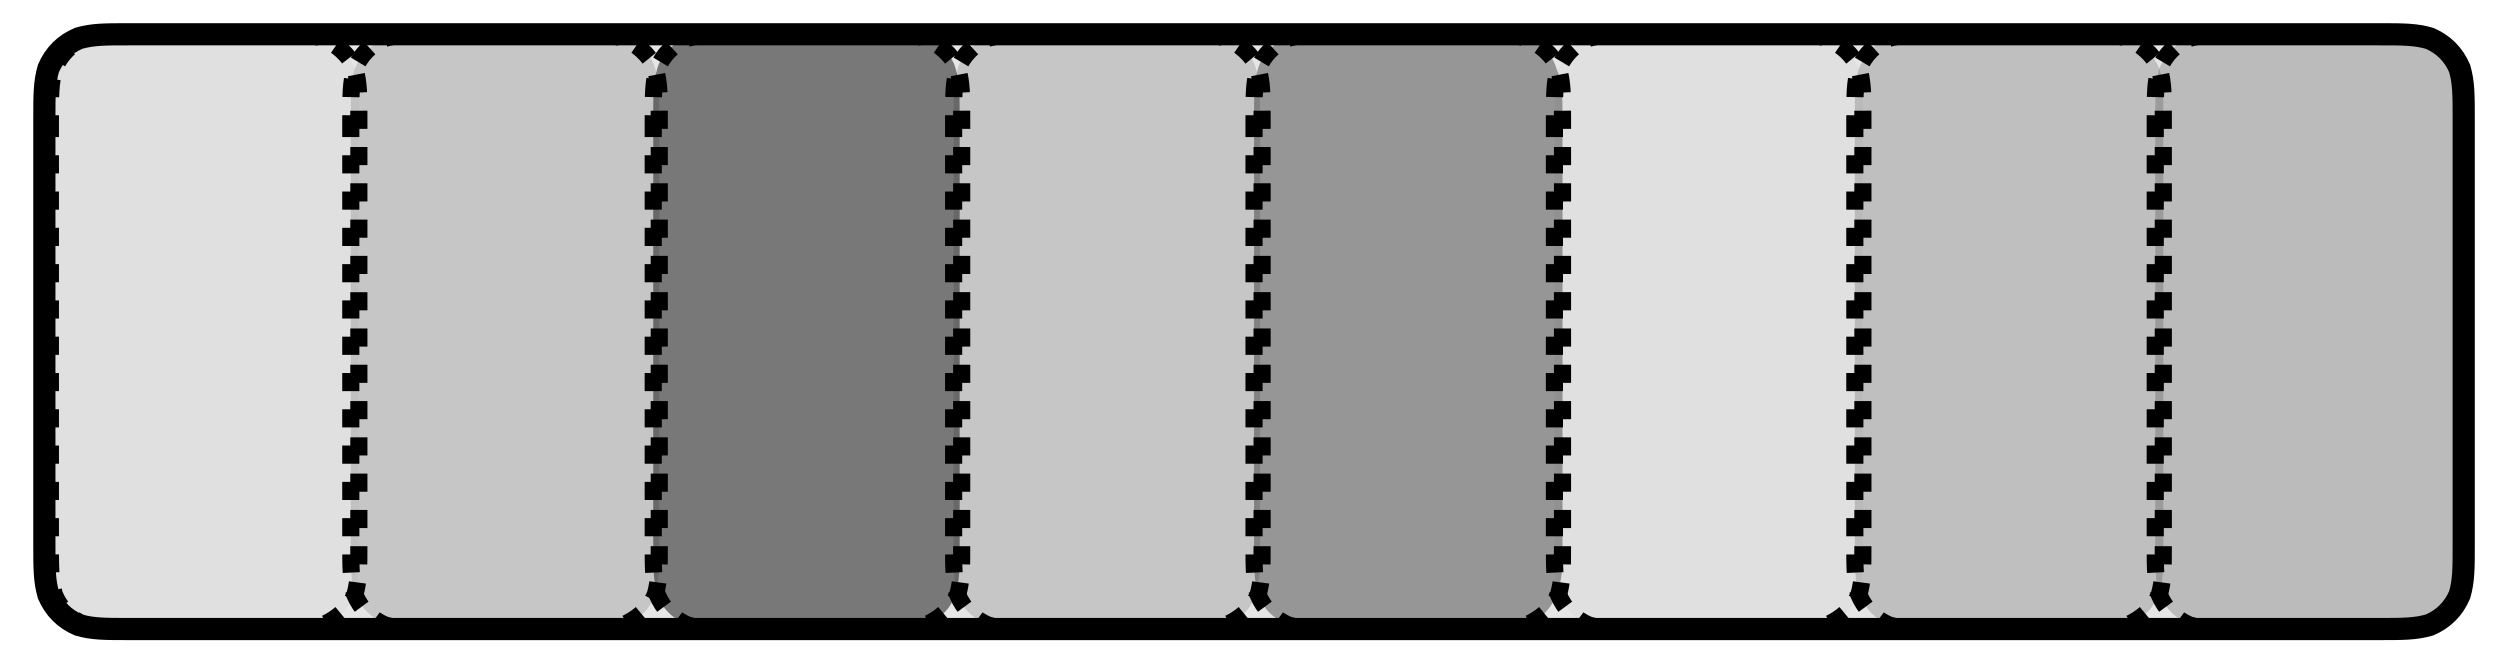 <?xml version="1.0" encoding="UTF-8" standalone="no"?><svg xmlns="http://www.w3.org/2000/svg" xmlns:xlink="http://www.w3.org/1999/xlink" clip-rule="evenodd" stroke-miterlimit="4.00" viewBox="0 0 124 33"><desc>SVG generated by Keynote</desc><defs></defs><g transform="matrix(1.00, 0.00, -0.00, -1.00, 0.0, 33.0)"><g><clipPath id="clip-11505"><path d="M 45.9 32.7 L 45.9 0.4 L 63.9 0.4 L 63.9 32.7 Z M 45.9 32.7 "></path></clipPath><g clip-path="url(#clip-11505)"><path d="M 47.3 27.1 L 47.3 6.0 C 47.3 4.8 47.3 4.2 47.5 3.6 C 47.7 2.8 48.3 2.3 49.0 2.0 C 49.7 1.8 50.3 1.8 51.5 1.8 L 58.3 1.8 C 59.5 1.8 60.2 1.8 60.8 2.0 C 61.5 2.3 62.1 2.8 62.3 3.6 C 62.5 4.2 62.5 4.8 62.5 6.0 L 62.5 27.1 C 62.5 28.3 62.5 28.9 62.3 29.6 C 62.1 30.3 61.5 30.9 60.8 31.1 C 60.2 31.3 59.5 31.3 58.3 31.3 L 51.5 31.3 C 50.3 31.3 49.7 31.3 49.0 31.1 C 48.3 30.9 47.7 30.3 47.5 29.6 C 47.3 28.9 47.3 28.3 47.3 27.1 Z M 47.3 27.1 " fill="#000000" fill-opacity="0.14"></path><path d="M 4.2 0.0 L 25.3 0.0 C 26.5 0.0 27.1 0.0 27.8 0.2 C 28.5 0.5 29.0 1.0 29.3 1.7 C 29.5 2.4 29.5 3.0 29.5 4.2 L 29.5 11.1 C 29.5 12.3 29.5 12.9 29.3 13.5 C 29.0 14.2 28.5 14.8 27.8 15.1 C 27.1 15.3 26.5 15.3 25.3 15.3 L 4.2 15.3 C 3.0 15.3 2.4 15.3 1.7 15.1 C 1.0 14.8 0.5 14.2 0.2 13.5 C 0.0 12.9 0.0 12.3 0.0 11.1 L 0.0 4.2 C 0.0 3.0 0.0 2.4 0.2 1.7 C 0.5 1.0 1.0 0.5 1.7 0.2 C 2.4 0.0 3.0 0.0 4.2 0.0 Z M 4.2 0.0 " fill="none" stroke="#000000" stroke-width="0.85" stroke-dasharray="0.9, 0.9" transform="matrix(0.00, -1.00, 1.00, 0.00, 47.3, 31.3)"></path></g></g><g><clipPath id="clip-11506"><path d="M 75.7 32.7 L 75.7 0.4 L 93.7 0.4 L 93.7 32.7 Z M 75.7 32.7 "></path></clipPath><g clip-path="url(#clip-11506)"><path d="M 77.1 27.1 L 77.1 6.0 C 77.1 4.8 77.1 4.2 77.3 3.6 C 77.6 2.8 78.1 2.3 78.8 2.0 C 79.5 1.8 80.1 1.8 81.3 1.8 L 88.2 1.8 C 89.4 1.8 90.0 1.8 90.6 2.0 C 91.3 2.3 91.9 2.8 92.2 3.6 C 92.4 4.2 92.4 4.8 92.4 6.0 L 92.4 27.1 C 92.4 28.3 92.4 28.9 92.2 29.6 C 91.9 30.3 91.3 30.9 90.6 31.1 C 90.0 31.3 89.4 31.3 88.1 31.3 L 81.3 31.3 C 80.1 31.3 79.5 31.3 78.8 31.1 C 78.1 30.9 77.6 30.3 77.3 29.6 C 77.1 28.9 77.1 28.3 77.1 27.1 Z M 77.1 27.1 " fill="#000000" fill-opacity="0.03"></path><path d="M 4.2 0.0 L 25.3 0.0 C 26.5 0.0 27.1 0.0 27.8 0.2 C 28.5 0.5 29.0 1.0 29.3 1.7 C 29.5 2.4 29.5 3.0 29.5 4.2 L 29.5 11.1 C 29.5 12.3 29.5 12.9 29.3 13.5 C 29.0 14.2 28.5 14.8 27.8 15.1 C 27.1 15.3 26.5 15.3 25.3 15.3 L 4.2 15.3 C 3.0 15.3 2.4 15.3 1.7 15.1 C 1.0 14.8 0.5 14.2 0.2 13.5 C 0.0 12.9 0.0 12.3 0.0 11.1 L 0.0 4.2 C 0.0 3.0 0.0 2.4 0.2 1.7 C 0.5 1.0 1.0 0.5 1.7 0.2 C 2.4 0.0 3.0 0.0 4.2 0.0 Z M 4.2 0.0 " fill="none" stroke="#000000" stroke-width="0.85" stroke-dasharray="0.9, 0.9" transform="matrix(0.00, -1.00, 1.00, 0.00, 77.1, 31.3)"></path></g></g><g><clipPath id="clip-11507"><path d="M 105.5 32.7 L 105.5 0.4 L 123.6 0.4 L 123.6 32.7 Z M 105.5 32.7 "></path></clipPath><g clip-path="url(#clip-11507)"><path d="M 106.9 27.1 L 106.9 6.0 C 106.9 4.8 106.9 4.2 107.1 3.6 C 107.4 2.8 107.9 2.3 108.7 2.0 C 109.3 1.8 109.9 1.8 111.1 1.8 L 118.0 1.8 C 119.2 1.8 119.8 1.8 120.5 2.0 C 121.2 2.3 121.7 2.8 122.0 3.6 C 122.2 4.2 122.2 4.8 122.2 6.0 L 122.2 27.1 C 122.2 28.3 122.2 28.9 122.0 29.6 C 121.7 30.3 121.2 30.9 120.5 31.1 C 119.8 31.3 119.2 31.3 118.0 31.3 L 111.1 31.3 C 109.9 31.3 109.3 31.3 108.7 31.1 C 107.9 30.9 107.4 30.3 107.1 29.6 C 106.9 28.9 106.9 28.3 106.9 27.1 Z M 106.9 27.1 " fill="#000000" fill-opacity="0.19"></path><path d="M 4.2 0.0 L 25.3 0.0 C 26.5 0.0 27.1 0.0 27.8 0.2 C 28.5 0.5 29.0 1.0 29.3 1.7 C 29.5 2.4 29.5 3.0 29.5 4.2 L 29.5 11.1 C 29.5 12.3 29.5 12.9 29.3 13.5 C 29.0 14.2 28.5 14.8 27.8 15.1 C 27.1 15.3 26.5 15.3 25.3 15.3 L 4.2 15.3 C 3.0 15.3 2.4 15.3 1.7 15.1 C 1.0 14.8 0.5 14.2 0.2 13.5 C 0.0 12.9 0.0 12.3 0.0 11.1 L 0.0 4.2 C 0.0 3.0 0.0 2.4 0.2 1.7 C 0.5 1.0 1.0 0.5 1.7 0.2 C 2.4 0.0 3.0 0.0 4.2 0.0 Z M 4.2 0.0 " fill="none" stroke="#000000" stroke-width="0.85" stroke-dasharray="0.9, 0.9" transform="matrix(0.00, -1.00, 1.00, 0.00, 106.9, 31.3)"></path></g></g><g><clipPath id="clip-11508"><path d="M 90.6 32.7 L 90.6 0.4 L 108.7 0.4 L 108.7 32.7 Z M 90.6 32.7 "></path></clipPath><g clip-path="url(#clip-11508)"><path d="M 92.0 27.1 L 92.0 6.0 C 92.0 4.8 92.0 4.2 92.2 3.6 C 92.5 2.8 93.0 2.3 93.7 2.0 C 94.4 1.8 95.0 1.8 96.2 1.8 L 103.1 1.8 C 104.3 1.8 104.9 1.8 105.5 2.0 C 106.3 2.3 106.8 2.8 107.1 3.6 C 107.3 4.2 107.3 4.8 107.3 6.0 L 107.3 27.1 C 107.3 28.3 107.3 28.9 107.1 29.6 C 106.8 30.3 106.3 30.9 105.5 31.1 C 104.9 31.3 104.3 31.3 103.1 31.3 L 96.2 31.3 C 95.0 31.3 94.4 31.3 93.7 31.1 C 93.0 30.9 92.5 30.3 92.2 29.6 C 92.0 28.9 92.0 28.3 92.0 27.1 Z M 92.0 27.1 " fill="#000000" fill-opacity="0.17"></path><path d="M 4.2 0.0 L 25.3 0.0 C 26.5 0.0 27.1 0.0 27.8 0.2 C 28.5 0.5 29.0 1.0 29.3 1.7 C 29.5 2.4 29.5 3.0 29.5 4.2 L 29.5 11.1 C 29.5 12.3 29.5 12.9 29.3 13.5 C 29.0 14.2 28.5 14.8 27.8 15.1 C 27.1 15.3 26.5 15.3 25.3 15.3 L 4.2 15.3 C 3.0 15.3 2.4 15.3 1.7 15.1 C 1.0 14.8 0.5 14.2 0.2 13.5 C 0.0 12.9 0.0 12.3 0.0 11.1 L 0.0 4.2 C 0.0 3.0 0.0 2.4 0.2 1.7 C 0.5 1.0 1.0 0.5 1.7 0.2 C 2.4 0.0 3.0 0.0 4.2 0.0 Z M 4.2 0.0 " fill="none" stroke="#000000" stroke-width="0.85" stroke-dasharray="0.9, 0.9" transform="matrix(0.00, -1.00, 1.00, 0.00, 92.0, 31.3)"></path></g></g><g><clipPath id="clip-11509"><path d="M 31.0 32.7 L 31.0 0.4 L 49.0 0.4 L 49.0 32.7 Z M 31.0 32.7 "></path></clipPath><g clip-path="url(#clip-11509)"><path d="M 32.4 27.1 L 32.4 6.0 C 32.4 4.8 32.4 4.2 32.6 3.6 C 32.8 2.8 33.4 2.3 34.1 2.0 C 34.7 1.8 35.4 1.8 36.6 1.8 L 43.4 1.8 C 44.6 1.8 45.2 1.8 45.9 2.0 C 46.6 2.3 47.2 2.8 47.4 3.6 C 47.6 4.2 47.6 4.8 47.6 6.0 L 47.6 27.1 C 47.6 28.3 47.6 28.9 47.4 29.6 C 47.2 30.3 46.6 30.9 45.9 31.1 C 45.2 31.3 44.6 31.3 43.4 31.3 L 36.6 31.3 C 35.4 31.3 34.7 31.3 34.1 31.1 C 33.4 30.9 32.8 30.3 32.6 29.6 C 32.4 28.9 32.4 28.3 32.4 27.1 Z M 32.4 27.1 " fill="#000000" fill-opacity="0.48"></path><path d="M 4.2 0.0 L 25.3 0.0 C 26.5 0.0 27.1 0.0 27.8 0.2 C 28.5 0.5 29.0 1.0 29.3 1.7 C 29.5 2.4 29.5 3.0 29.5 4.2 L 29.5 11.1 C 29.5 12.3 29.5 12.9 29.3 13.5 C 29.0 14.2 28.5 14.8 27.8 15.1 C 27.1 15.3 26.5 15.3 25.3 15.3 L 4.2 15.3 C 3.0 15.3 2.4 15.3 1.7 15.1 C 1.0 14.8 0.5 14.2 0.2 13.5 C 0.0 12.9 0.0 12.3 0.0 11.1 L 0.0 4.2 C 0.0 3.0 0.0 2.4 0.2 1.7 C 0.5 1.0 1.0 0.5 1.7 0.2 C 2.4 0.0 3.0 0.0 4.2 0.0 Z M 4.2 0.0 " fill="none" stroke="#000000" stroke-width="0.85" stroke-dasharray="0.9, 0.9" transform="matrix(0.00, -1.00, 1.00, 0.00, 32.4, 31.3)"></path></g></g><g><clipPath id="clip-11510"><path d="M 1.2 32.7 L 1.2 0.4 L 19.2 0.4 L 19.2 32.7 Z M 1.2 32.7 "></path></clipPath><g clip-path="url(#clip-11510)"><path d="M 2.5 27.1 L 2.5 6.0 C 2.5 4.8 2.5 4.2 2.7 3.6 C 3.0 2.8 3.6 2.3 4.3 2.0 C 4.9 1.8 5.5 1.8 6.7 1.8 L 13.6 1.8 C 14.8 1.8 15.4 1.8 16.1 2.0 C 16.8 2.3 17.3 2.8 17.6 3.6 C 17.8 4.2 17.8 4.8 17.8 6.0 L 17.8 27.1 C 17.8 28.3 17.8 28.9 17.6 29.6 C 17.3 30.3 16.8 30.9 16.1 31.1 C 15.4 31.3 14.8 31.3 13.6 31.3 L 6.7 31.3 C 5.5 31.3 4.9 31.3 4.3 31.1 C 3.6 30.9 3.0 30.3 2.7 29.6 C 2.5 28.9 2.5 28.3 2.5 27.1 Z M 2.5 27.1 " fill="#000000" fill-opacity="0.03"></path><path d="M 4.2 0.0 L 25.3 0.0 C 26.5 0.0 27.1 0.0 27.8 0.2 C 28.5 0.5 29.0 1.0 29.3 1.7 C 29.5 2.4 29.5 3.0 29.5 4.2 L 29.5 11.1 C 29.5 12.3 29.5 12.9 29.3 13.5 C 29.0 14.2 28.5 14.8 27.8 15.1 C 27.1 15.3 26.5 15.3 25.3 15.3 L 4.2 15.3 C 3.0 15.3 2.4 15.3 1.7 15.1 C 1.0 14.8 0.5 14.2 0.2 13.5 C 0.0 12.9 0.0 12.3 0.0 11.1 L 0.0 4.2 C 0.0 3.0 0.0 2.4 0.2 1.7 C 0.5 1.0 1.0 0.5 1.7 0.2 C 2.4 0.0 3.0 0.0 4.2 0.0 Z M 4.2 0.0 " fill="none" stroke="#000000" stroke-width="0.85" stroke-dasharray="0.9, 0.9" transform="matrix(0.00, -1.00, 1.00, 0.00, 2.5, 31.3)"></path></g></g><g><clipPath id="clip-11511"><path d="M 16.1 32.7 L 16.1 0.4 L 34.1 0.4 L 34.1 32.7 Z M 16.1 32.7 "></path></clipPath><g clip-path="url(#clip-11511)"><path d="M 17.4 27.1 L 17.4 6.0 C 17.4 4.8 17.4 4.2 17.6 3.6 C 17.9 2.8 18.5 2.3 19.2 2.0 C 19.8 1.8 20.4 1.8 21.7 1.8 L 28.5 1.8 C 29.7 1.8 30.3 1.8 31.0 2.0 C 31.7 2.3 32.3 2.8 32.5 3.6 C 32.7 4.2 32.7 4.8 32.7 6.0 L 32.7 27.1 C 32.7 28.3 32.7 28.9 32.5 29.6 C 32.3 30.3 31.7 30.9 31.0 31.1 C 30.3 31.3 29.7 31.3 28.5 31.3 L 21.6 31.3 C 20.4 31.3 19.8 31.3 19.2 31.1 C 18.5 30.9 17.9 30.3 17.6 29.6 C 17.4 28.9 17.4 28.3 17.4 27.1 Z M 17.4 27.1 " fill="#000000" fill-opacity="0.14"></path><path d="M 4.2 0.0 L 25.3 0.0 C 26.5 0.0 27.1 0.0 27.8 0.2 C 28.5 0.5 29.0 1.0 29.3 1.7 C 29.5 2.4 29.5 3.0 29.5 4.2 L 29.5 11.1 C 29.5 12.3 29.5 12.9 29.3 13.5 C 29.0 14.2 28.5 14.8 27.8 15.1 C 27.1 15.3 26.5 15.3 25.3 15.3 L 4.2 15.3 C 3.0 15.3 2.4 15.3 1.7 15.1 C 1.0 14.8 0.5 14.2 0.2 13.5 C 0.0 12.9 0.0 12.3 0.0 11.1 L 0.0 4.2 C 0.0 3.0 0.0 2.4 0.2 1.7 C 0.5 1.0 1.0 0.5 1.7 0.2 C 2.4 0.0 3.0 0.0 4.2 0.0 Z M 4.2 0.0 " fill="none" stroke="#000000" stroke-width="0.85" stroke-dasharray="0.9, 0.9" transform="matrix(0.00, -1.00, 1.00, 0.00, 17.4, 31.3)"></path></g></g><g><clipPath id="clip-11512"><path d="M 60.8 32.7 L 60.8 0.4 L 78.8 0.4 L 78.8 32.7 Z M 60.8 32.7 "></path></clipPath><g clip-path="url(#clip-11512)"><path d="M 62.2 27.1 L 62.2 6.0 C 62.2 4.8 62.2 4.2 62.4 3.6 C 62.6 2.8 63.2 2.3 63.9 2.0 C 64.6 1.8 65.2 1.8 66.4 1.8 L 73.3 1.8 C 74.5 1.8 75.1 1.8 75.7 2.0 C 76.4 2.3 77.0 2.8 77.2 3.6 C 77.5 4.2 77.5 4.8 77.5 6.0 L 77.5 27.1 C 77.5 28.3 77.5 28.9 77.2 29.6 C 77.0 30.3 76.4 30.9 75.7 31.1 C 75.1 31.3 74.5 31.3 73.2 31.3 L 66.4 31.3 C 65.2 31.3 64.6 31.3 63.9 31.1 C 63.2 30.9 62.6 30.3 62.4 29.6 C 62.2 28.9 62.2 28.3 62.2 27.1 Z M 62.2 27.1 " fill="#000000" fill-opacity="0.35"></path><path d="M 4.2 0.0 L 25.3 0.0 C 26.5 0.0 27.1 0.0 27.8 0.2 C 28.5 0.5 29.0 1.0 29.3 1.7 C 29.5 2.4 29.5 3.0 29.5 4.2 L 29.5 11.1 C 29.5 12.3 29.5 12.9 29.3 13.5 C 29.0 14.2 28.5 14.8 27.8 15.1 C 27.1 15.3 26.5 15.3 25.3 15.3 L 4.2 15.3 C 3.0 15.3 2.4 15.3 1.7 15.1 C 1.0 14.8 0.5 14.2 0.2 13.5 C 0.0 12.9 0.0 12.3 0.0 11.1 L 0.0 4.2 C 0.0 3.0 0.0 2.4 0.2 1.7 C 0.5 1.0 1.0 0.5 1.7 0.2 C 2.4 0.0 3.0 0.0 4.2 0.0 Z M 4.2 0.0 " fill="none" stroke="#000000" stroke-width="0.85" stroke-dasharray="0.9, 0.9" transform="matrix(0.00, -1.00, 1.00, 0.00, 62.2, 31.3)"></path></g></g><g><clipPath id="clip-11513"><path d="M 0.7 32.8 L 0.7 0.3 L 123.7 0.3 L 123.7 32.8 Z M 0.7 32.8 "></path></clipPath><g clip-path="url(#clip-11513)"><path d="M 2.2 27.1 L 2.2 6.0 C 2.2 4.8 2.2 4.2 2.4 3.6 C 2.7 2.8 3.2 2.3 3.9 2.0 C 4.6 1.8 5.2 1.8 6.4 1.8 L 118.0 1.8 C 119.2 1.8 119.8 1.8 120.5 2.0 C 121.2 2.3 121.7 2.8 122.0 3.6 C 122.2 4.2 122.2 4.8 122.2 6.0 L 122.2 27.1 C 122.2 28.3 122.2 28.9 122.0 29.6 C 121.7 30.3 121.2 30.9 120.5 31.1 C 119.8 31.3 119.2 31.3 118.0 31.3 L 6.4 31.3 C 5.2 31.3 4.6 31.3 3.9 31.1 C 3.2 30.9 2.7 30.3 2.4 29.6 C 2.2 28.9 2.2 28.3 2.2 27.1 Z M 2.2 27.1 " fill="#000000" fill-opacity="0.10"></path><path d="M 4.2 0.0 L 25.3 0.0 C 26.5 0.0 27.1 0.0 27.8 0.2 C 28.5 0.5 29.0 1.0 29.3 1.7 C 29.5 2.4 29.5 3.0 29.5 4.2 L 29.5 115.8 C 29.5 117.0 29.5 117.6 29.3 118.3 C 29.0 119.0 28.5 119.5 27.8 119.8 C 27.1 120.0 26.5 120.0 25.3 120.0 L 4.2 120.0 C 3.0 120.0 2.4 120.0 1.7 119.8 C 1.0 119.5 0.5 119.0 0.2 118.3 C 0.0 117.6 0.0 117.0 0.0 115.8 L 0.0 4.2 C 0.0 3.0 0.0 2.4 0.2 1.7 C 0.5 1.0 1.0 0.5 1.7 0.2 C 2.4 0.0 3.0 0.0 4.2 0.0 Z M 4.2 0.0 " fill="none" stroke="#000000" stroke-width="1.10" transform="matrix(0.00, -1.00, 1.00, 0.00, 2.2, 31.3)"></path></g></g></g></svg>
